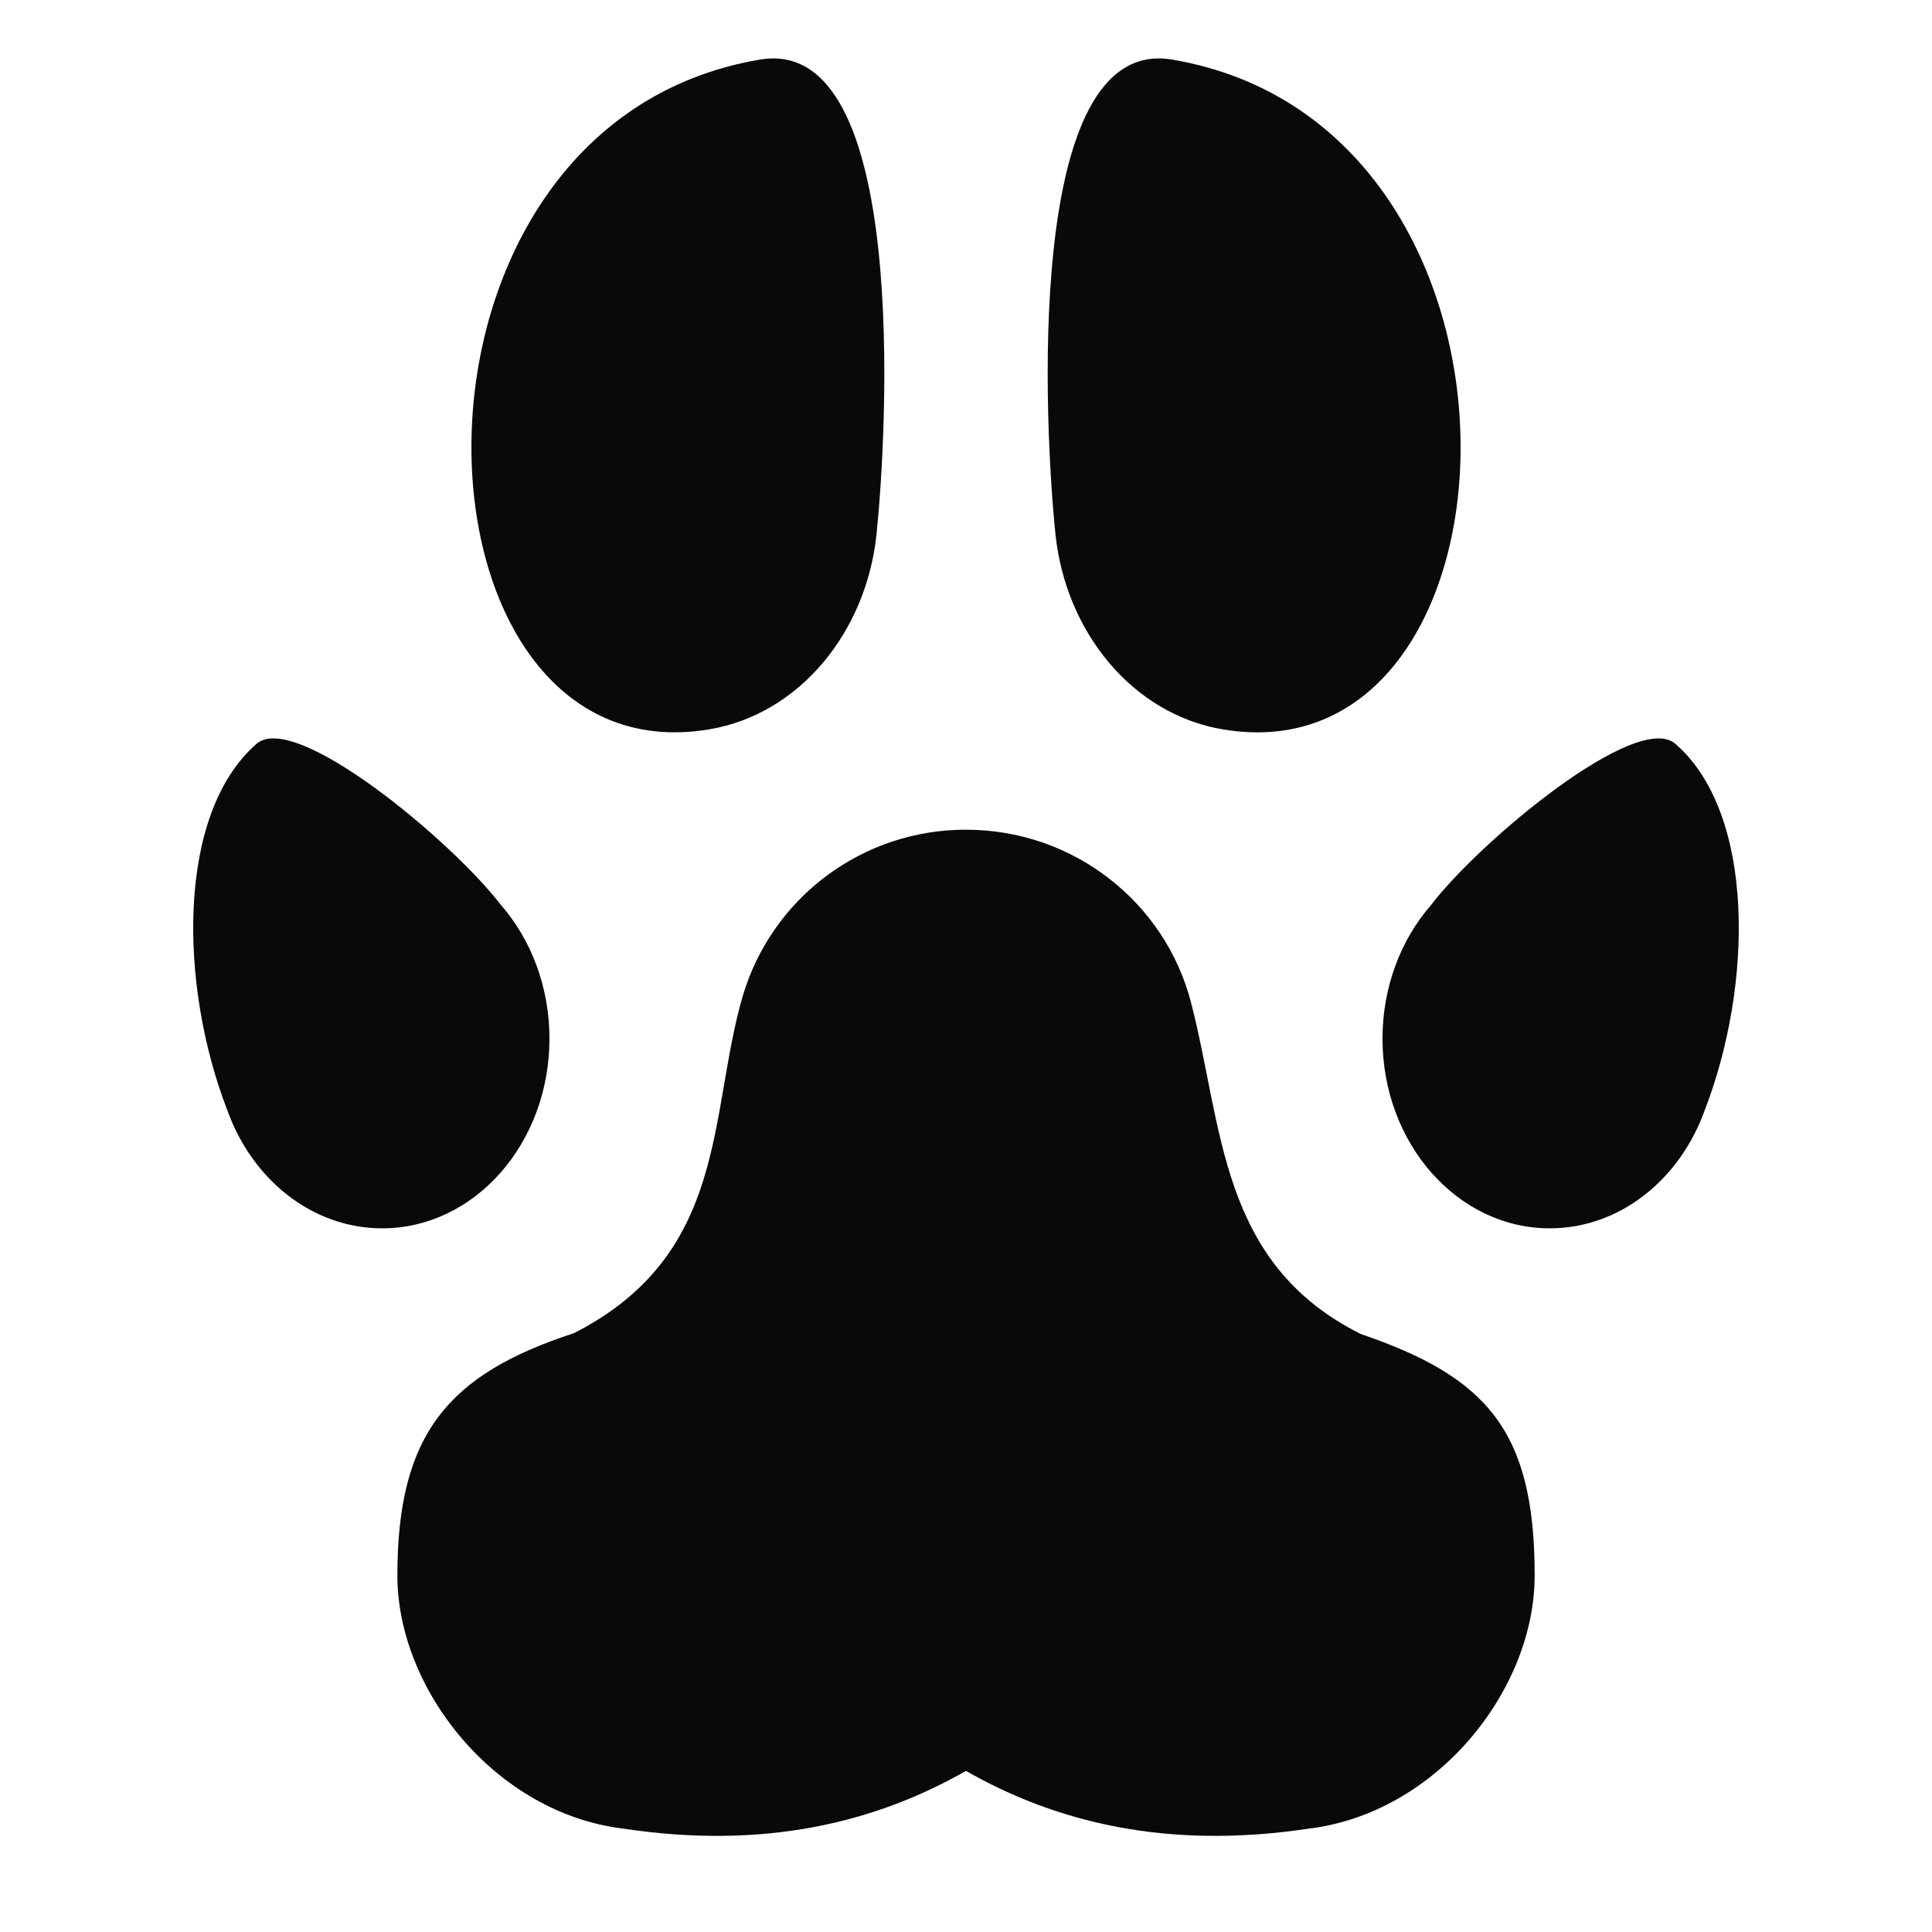 <svg width="50" height="50" viewBox="0 0 50 50" fill="none" xmlns="http://www.w3.org/2000/svg">
<path d="M25 21.473C27.804 21.473 30.158 23.373 30.823 25.942C31.659 29.163 31.546 32.693 35.221 34.526C38.483 35.636 39.717 37.031 39.717 40.771C39.717 43.756 37.163 46.929 33.87 47.325C30.188 47.878 27.322 47.155 24.999 45.831C22.676 47.155 19.809 47.879 16.132 47.325C12.837 46.929 10.284 43.745 10.284 40.771C10.284 37.111 11.601 35.562 14.857 34.501C18.864 32.454 18.326 28.866 19.22 25.784C19.587 24.537 20.349 23.443 21.392 22.665C22.434 21.888 23.7 21.47 25 21.473ZM43.357 19.249C42.364 18.386 38.311 21.755 37.036 23.421C36.261 24.31 35.779 25.532 35.779 26.88C35.779 29.591 37.719 31.789 40.106 31.789C41.922 31.789 43.476 30.526 44.119 28.73C45.368 25.5 45.437 21.055 43.357 19.249ZM6.641 19.249C4.564 21.055 4.631 25.5 5.882 28.73C6.525 30.526 8.078 31.789 9.893 31.789C12.282 31.789 14.22 29.591 14.22 26.88C14.22 25.532 13.739 24.31 12.964 23.421C11.688 21.755 7.636 18.386 6.641 19.249ZM30.335 1.542C40.423 3.254 39.715 20.244 31.638 18.875C29.308 18.479 27.578 16.357 27.315 13.822C27.048 11.244 26.447 0.884 30.335 1.542ZM19.665 1.542C23.554 0.883 22.952 11.243 22.685 13.821C22.422 16.357 20.694 18.478 18.364 18.874C10.285 20.245 9.578 3.254 19.665 1.542Z" fill="#09090A"/>
</svg>

